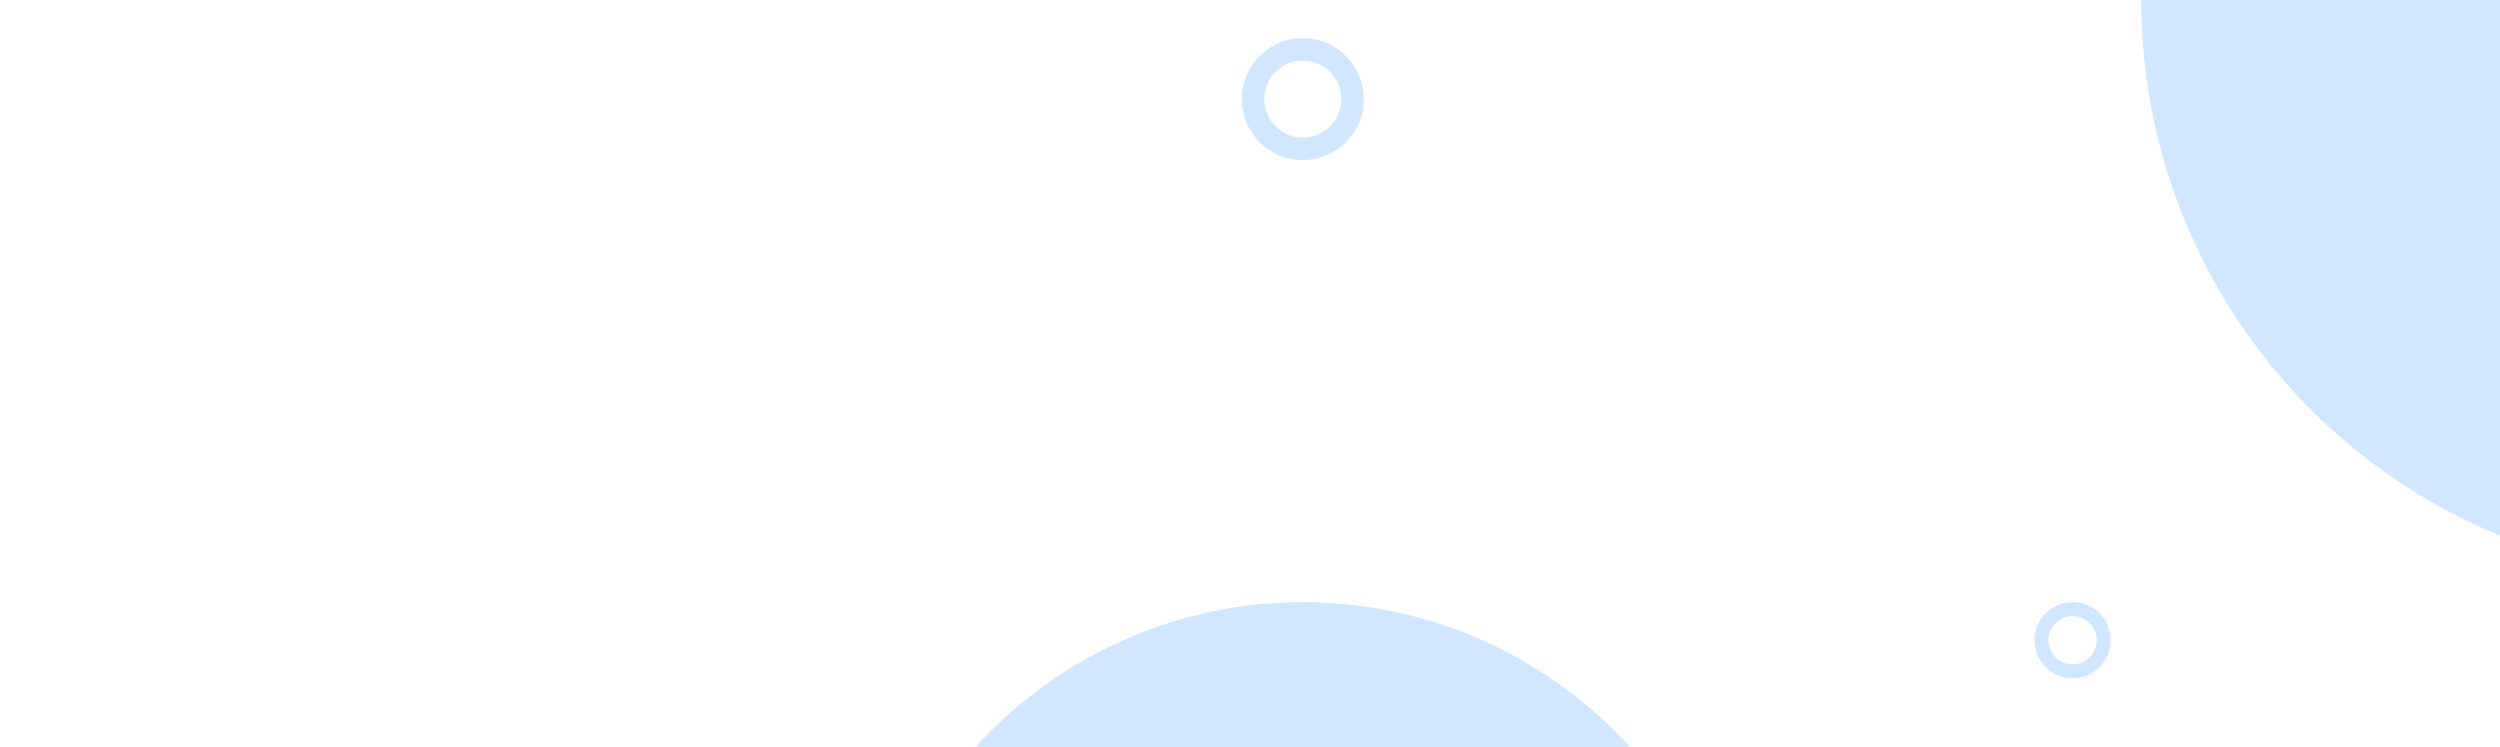 <svg width="328" height="98" viewBox="0 0 328 98" fill="none" xmlns="http://www.w3.org/2000/svg">
<mask id="mask0_172_1166" style="mask-type:alpha" maskUnits="userSpaceOnUse" x="0" y="-6" width="380" height="110">
<rect x="0.924" y="-6" width="379" height="110" rx="15" fill="url(#paint0_linear_172_1166)"/>
</mask>
<g mask="url(#mask0_172_1166)">
<g style="mix-blend-mode:multiply">
<circle cx="170.924" cy="137" r="58" fill="#D0E7FF"/>
</g>
<g style="mix-blend-mode:multiply">
<path d="M432.924 0C432.924 18.496 426.179 36.358 413.953 50.237C401.727 64.116 384.859 73.06 366.51 75.393C348.162 77.726 329.592 73.288 314.282 62.91C298.972 52.532 287.971 36.927 283.343 19.019C278.714 1.111 280.775 -17.87 289.138 -34.367C297.502 -50.864 311.595 -63.745 328.776 -70.595C345.957 -77.446 365.046 -77.796 382.467 -71.579C399.887 -65.363 414.443 -53.007 423.405 -36.828L377.934 -11.639C375.102 -16.752 370.502 -20.657 364.996 -22.621C359.491 -24.585 353.458 -24.475 348.029 -22.31C342.599 -20.145 338.145 -16.074 335.502 -10.861C332.859 -5.647 332.208 0.351 333.67 6.011C335.133 11.67 338.61 16.602 343.448 19.881C348.287 23.161 354.155 24.564 359.954 23.826C365.752 23.089 371.083 20.262 374.947 15.876C378.811 11.49 380.942 5.845 380.942 0H432.924Z" fill="#D0E7FF"/>
</g>
<g style="mix-blend-mode:multiply">
<path d="M162.924 13C162.924 17.418 166.506 21 170.924 21C175.343 21 178.924 17.418 178.924 13C178.924 8.582 175.343 5 170.924 5C166.506 5 162.924 8.582 162.924 13ZM175.978 13C175.978 15.791 173.716 18.054 170.924 18.054C168.133 18.054 165.87 15.791 165.87 13C165.87 10.209 168.133 7.946 170.924 7.946C173.716 7.946 175.978 10.209 175.978 13Z" fill="#D0E7FF"/>
</g>
<g style="mix-blend-mode:multiply">
<path d="M266.924 84C266.924 86.761 269.163 89 271.924 89C274.686 89 276.924 86.761 276.924 84C276.924 81.239 274.686 79 271.924 79C269.163 79 266.924 81.239 266.924 84ZM275.083 84C275.083 85.745 273.669 87.159 271.924 87.159C270.18 87.159 268.765 85.745 268.765 84C268.765 82.255 270.18 80.841 271.924 80.841C273.669 80.841 275.083 82.255 275.083 84Z" fill="#D0E7FF"/>
</g>
</g>
<defs>
<linearGradient id="paint0_linear_172_1166" x1="373.424" y1="90.5" x2="8.424" y2="8" gradientUnits="userSpaceOnUse">
<stop stop-color="#835AE2"/>
<stop offset="1" stop-color="#CC95DC"/>
</linearGradient>
</defs>
</svg>
